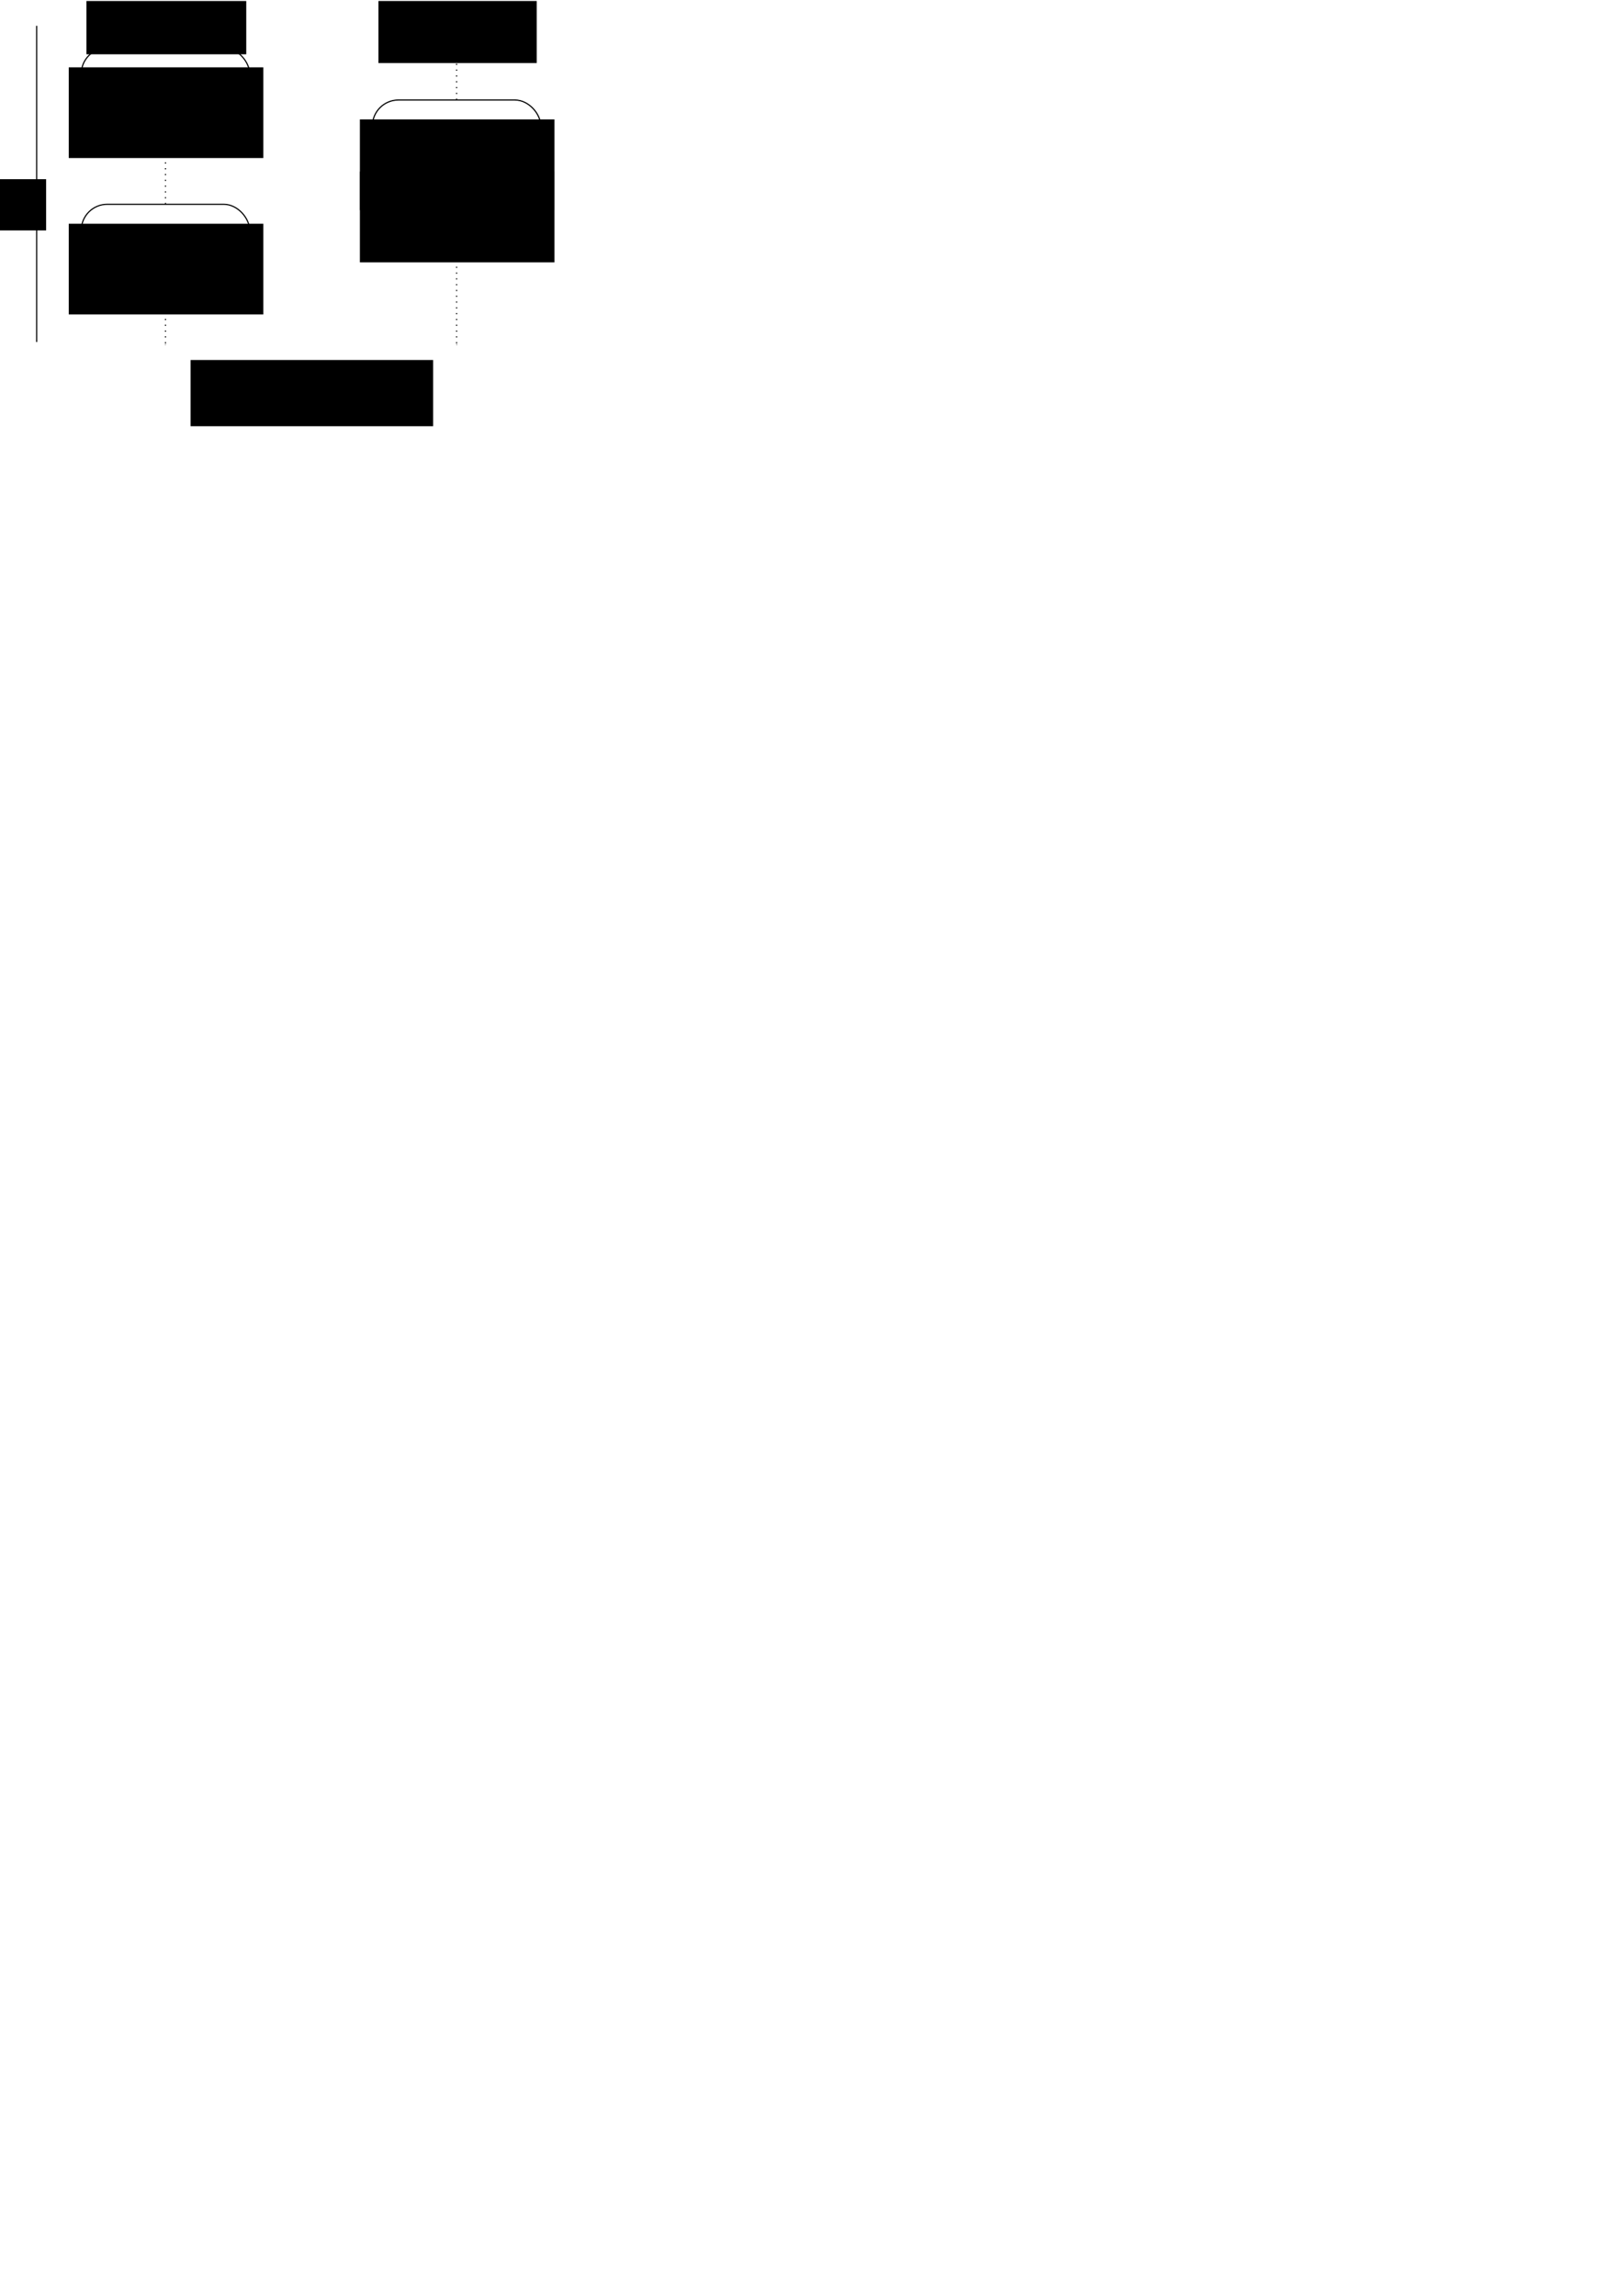 <?xml version="1.0" encoding="UTF-8" standalone="no"?>
<!-- Created with Inkscape (http://www.inkscape.org/) -->

<svg
   xmlns:dc="http://purl.org/dc/elements/1.1/"
   xmlns:cc="http://creativecommons.org/ns#"
   xmlns:rdf="http://www.w3.org/1999/02/22-rdf-syntax-ns#"
   xmlns:svg="http://www.w3.org/2000/svg"
   xmlns="http://www.w3.org/2000/svg"
   xmlns:sodipodi="http://sodipodi.sourceforge.net/DTD/sodipodi-0.dtd"
   xmlns:inkscape="http://www.inkscape.org/namespaces/inkscape"
   width="210mm"
   height="297mm"
   viewBox="0 0 210 297"
   version="1.1"
   id="svg8"
   inkscape:version="0.92.2 (5c3e80d, 2017-08-06)"
   sodipodi:docname="pres_SC.svg">
  <defs
     id="defs2">
    <marker
       inkscape:isstock="true"
       style="overflow:visible;"
       id="marker1330"
       refX="0.0"
       refY="0.0"
       orient="auto"
       inkscape:stockid="Arrow1Mend">
      <path
         transform="scale(0.4) rotate(180) translate(10,0)"
         style="fill-rule:evenodd;stroke:#000000;stroke-width:1pt;stroke-opacity:1;fill:#000000;fill-opacity:1"
         d="M 0.0,0.0 L 5.0,-5.0 L -12.5,0.0 L 5.0,5.0 L 0.0,0.0 z "
         id="path1328" />
    </marker>
    <marker
       inkscape:isstock="true"
       style="overflow:visible;"
       id="marker1302"
       refX="0.0"
       refY="0.0"
       orient="auto"
       inkscape:stockid="Arrow1Mend">
      <path
         transform="scale(0.4) rotate(180) translate(10,0)"
         style="fill-rule:evenodd;stroke:#000000;stroke-width:1pt;stroke-opacity:1;fill:#000000;fill-opacity:1"
         d="M 0.0,0.0 L 5.0,-5.0 L -12.5,0.0 L 5.0,5.0 L 0.0,0.0 z "
         id="path1300" />
    </marker>
    <marker
       inkscape:stockid="Arrow1Mend"
       orient="auto"
       refY="0.0"
       refX="0.0"
       id="Arrow1Mend"
       style="overflow:visible;"
       inkscape:isstock="true"
       inkscape:collect="always">
      <path
         id="path867"
         d="M 0.0,0.0 L 5.0,-5.0 L -12.5,0.0 L 5.0,5.0 L 0.0,0.0 z "
         style="fill-rule:evenodd;stroke:#000000;stroke-width:1pt;stroke-opacity:1;fill:#000000;fill-opacity:1"
         transform="scale(0.4) rotate(180) translate(10,0)" />
    </marker>
    <marker
       inkscape:stockid="Arrow1Mend"
       orient="auto"
       refY="0"
       refX="0"
       id="Arrow1Mend-5"
       style="overflow:visible"
       inkscape:isstock="true">
      <path
         inkscape:connector-curvature="0"
         id="path867-9"
         d="M 0,0 5,-5 -12.5,0 5,5 Z"
         style="fill:#000000;fill-opacity:1;fill-rule:evenodd;stroke:#000000;stroke-width:1pt;stroke-opacity:1"
         transform="matrix(-0.4,0,0,-0.4,-4,0)" />
    </marker>
  </defs>
  <sodipodi:namedview
     id="base"
     pagecolor="#ffffff"
     bordercolor="#666666"
     borderopacity="1.0"
     inkscape:pageopacity="0.0"
     inkscape:pageshadow="2"
     inkscape:zoom="1.979899"
     inkscape:cx="-40.744945"
     inkscape:cy="1029.1519"
     inkscape:document-units="mm"
     inkscape:current-layer="layer1"
     showgrid="false"
     inkscape:window-width="1920"
     inkscape:window-height="1017"
     inkscape:window-x="-8"
     inkscape:window-y="-8"
     inkscape:window-maximized="1" />
  <g
     inkscape:label="Ebene 1"
     inkscape:groupmode="layer"
     id="layer1">
    <path
       style="fill:none;stroke:#000000;stroke-width:0.15;stroke-miterlimit:4;stroke-dasharray:0.15, 0.6;stroke-dashoffset:0;stroke-opacity:1;marker-end:url(#marker1302)"
       d="M 59.081,3.754 V 44.646"
       id="path856-8-6"
       inkscape:connector-curvature="0" />
    <path
       style="fill:none;stroke:#000000;stroke-width:0.15;stroke-miterlimit:4;stroke-dasharray:0.15, 0.6;stroke-dashoffset:0;stroke-opacity:1;marker-end:url(#marker1330)"
       d="M 21.411,3.754 V 44.646"
       id="path856-8"
       inkscape:connector-curvature="0" />
    <rect
       style="fill:#ffffff;fill-opacity:1;stroke:#000000;stroke-width:0.15;stroke-miterlimit:4;stroke-dasharray:none;stroke-dashoffset:0.328;stroke-opacity:1"
       id="rect815"
       width="21.795"
       height="6.745"
       x="10.513"
       y="6.191"
       ry="3.373" />
    <flowRoot
       xml:space="preserve"
       id="flowRoot817"
       style="font-style:normal;font-variant:normal;font-weight:normal;font-stretch:normal;font-size:5.333px;line-height:1.25;font-family:sans-serif;-inkscape-font-specification:'sans-serif, Normal';font-variant-ligatures:normal;font-variant-caps:normal;font-variant-numeric:normal;font-feature-settings:normal;text-align:center;letter-spacing:0px;word-spacing:0px;writing-mode:lr-tb;text-anchor:middle;fill:#000000;fill-opacity:1;stroke:none"
       transform="matrix(0.265,0,0,0.265,-2.461,-12.022)"><flowRegion
         id="flowRegion819"
         style="font-style:normal;font-variant:normal;font-weight:normal;font-stretch:normal;font-size:5.333px;font-family:sans-serif;-inkscape-font-specification:'sans-serif, Normal';font-variant-ligatures:normal;font-variant-caps:normal;font-variant-numeric:normal;font-feature-settings:normal;text-align:center;writing-mode:lr-tb;text-anchor:middle"><rect
           id="rect821"
           width="95"
           height="44.286"
           x="42.857"
           y="78.234"
           style="font-style:normal;font-variant:normal;font-weight:normal;font-stretch:normal;font-size:5.333px;font-family:sans-serif;-inkscape-font-specification:'sans-serif, Normal';font-variant-ligatures:normal;font-variant-caps:normal;font-variant-numeric:normal;font-feature-settings:normal;text-align:center;writing-mode:lr-tb;text-anchor:middle" /></flowRegion><flowPara
         id="flowPara823">\C{x  = 1}</flowPara></flowRoot>    <rect
       style="fill:#ffffff;fill-opacity:1;stroke:#000000;stroke-width:0.15;stroke-miterlimit:4;stroke-dasharray:none;stroke-dashoffset:0.328;stroke-opacity:1"
       id="rect815-9"
       width="21.795"
       height="6.745"
       x="48.183"
       y="12.936"
       ry="3.373" />
    <rect
       style="fill:#ffffff;fill-opacity:1;stroke:#000000;stroke-width:0.15;stroke-miterlimit:4;stroke-dasharray:none;stroke-dashoffset:0.328;stroke-opacity:1"
       id="rect815-7"
       width="21.795"
       height="6.745"
       x="48.183"
       y="19.681"
       ry="3.373" />
    <flowRoot
       xml:space="preserve"
       id="flowRoot817-0"
       style="font-style:normal;font-variant:normal;font-weight:normal;font-stretch:normal;font-size:5.333px;line-height:1.25;font-family:sans-serif;-inkscape-font-specification:'sans-serif, Normal';font-variant-ligatures:normal;font-variant-caps:normal;font-variant-numeric:normal;font-feature-settings:normal;text-align:center;letter-spacing:0px;word-spacing:0px;writing-mode:lr-tb;text-anchor:middle;fill:#000000;fill-opacity:1;stroke:none"
       transform="matrix(0.265,0,0,0.265,35.209,1.468)"><flowRegion
         id="flowRegion819-8"
         style="font-style:normal;font-variant:normal;font-weight:normal;font-stretch:normal;font-size:5.333px;font-family:sans-serif;-inkscape-font-specification:'sans-serif, Normal';font-variant-ligatures:normal;font-variant-caps:normal;font-variant-numeric:normal;font-feature-settings:normal;text-align:center;writing-mode:lr-tb;text-anchor:middle"><rect
           id="rect821-8"
           width="95"
           height="44.286"
           x="42.857"
           y="78.234"
           style="font-style:normal;font-variant:normal;font-weight:normal;font-stretch:normal;font-size:5.333px;font-family:sans-serif;-inkscape-font-specification:'sans-serif, Normal';font-variant-ligatures:normal;font-variant-caps:normal;font-variant-numeric:normal;font-feature-settings:normal;text-align:center;writing-mode:lr-tb;text-anchor:middle" /></flowRegion><flowPara
         id="flowPara823-1">\C{t2 = x}</flowPara></flowRoot>    <path
       style="fill:none;stroke:#000000;stroke-width:0.15;stroke-miterlimit:4;stroke-dasharray:none;stroke-dashoffset:0.328;stroke-opacity:1;marker-end:url(#Arrow1Mend)"
       d="M 4.744,3.338 V 44.23"
       id="path856"
       inkscape:connector-curvature="0" />
    <flowRoot
       xml:space="preserve"
       id="flowRoot1140"
       style="font-style:normal;font-variant:normal;font-weight:normal;font-stretch:normal;font-size:5.333px;line-height:1.25;font-family:sans-serif;-inkscape-font-specification:'sans-serif, Normal';font-variant-ligatures:normal;font-variant-caps:normal;font-variant-numeric:normal;font-feature-settings:normal;text-align:center;letter-spacing:0px;word-spacing:0px;writing-mode:lr-tb;text-anchor:middle;fill:#000000;fill-opacity:1;stroke:none"
       transform="matrix(0.265,0,0,0.265,-1.058,4.446)"><flowRegion
         id="flowRegion1142"><rect
           id="rect1144"
           width="43.184"
           height="25.001"
           x="-16.668"
           y="70.698" /></flowRegion><flowPara
         id="flowPara1146">time</flowPara></flowRoot>    <flowRoot
       xml:space="preserve"
       id="flowRoot1148"
       style="font-style:normal;font-variant:normal;font-weight:normal;font-stretch:normal;font-size:5.333px;line-height:1.25;font-family:sans-serif;-inkscape-font-specification:'sans-serif, Normal';font-variant-ligatures:normal;font-variant-caps:normal;font-variant-numeric:normal;font-feature-settings:normal;text-align:center;letter-spacing:0px;word-spacing:0px;writing-mode:lr-tb;text-anchor:middle;fill:#000000;fill-opacity:1;stroke:none"
       transform="matrix(0.265,0,0,0.265,-2.668,0)"><flowRegion
         id="flowRegion1150"><rect
           id="rect1152"
           width="78.034"
           height="26.011"
           x="52.275"
           y="0.493" /></flowRegion><flowPara
         id="flowPara1154">Thread 1</flowPara></flowRoot>    <flowRoot
       xml:space="preserve"
       id="flowRoot1156"
       style="font-style:normal;font-variant:normal;font-weight:normal;font-stretch:normal;font-size:5.333px;line-height:1.25;font-family:sans-serif;-inkscape-font-specification:'sans-serif, Normal';font-variant-ligatures:normal;font-variant-caps:normal;font-variant-numeric:normal;font-feature-settings:normal;text-align:center;letter-spacing:0px;word-spacing:0px;writing-mode:lr-tb;text-anchor:middle;fill:#000000;fill-opacity:1;stroke:none"
       transform="matrix(0.265,0,0,0.265,10.351,1.002)"><flowRegion
         id="flowRegion1158"><rect
           id="rect1160"
           width="77.277"
           height="30.305"
           x="145.715"
           y="-3.295" /></flowRegion><flowPara
         id="flowPara1162">Thread 2</flowPara></flowRoot>    <flowRoot
       xml:space="preserve"
       id="flowRoot817-7"
       style="font-style:normal;font-variant:normal;font-weight:normal;font-stretch:normal;font-size:5.333px;line-height:1.25;font-family:sans-serif;-inkscape-font-specification:'sans-serif, Normal';font-variant-ligatures:normal;font-variant-caps:normal;font-variant-numeric:normal;font-feature-settings:normal;text-align:center;letter-spacing:0px;word-spacing:0px;writing-mode:lr-tb;text-anchor:middle;fill:#000000;fill-opacity:1;stroke:none"
       transform="matrix(0.265,0,0,0.265,35.209,-5.284)"><flowRegion
         id="flowRegion819-3"
         style="font-style:normal;font-variant:normal;font-weight:normal;font-stretch:normal;font-size:5.333px;font-family:sans-serif;-inkscape-font-specification:'sans-serif, Normal';font-variant-ligatures:normal;font-variant-caps:normal;font-variant-numeric:normal;font-feature-settings:normal;text-align:center;writing-mode:lr-tb;text-anchor:middle"><rect
           id="rect821-9"
           width="95"
           height="44.286"
           x="42.857"
           y="78.234"
           style="font-style:normal;font-variant:normal;font-weight:normal;font-stretch:normal;font-size:5.333px;font-family:sans-serif;-inkscape-font-specification:'sans-serif, Normal';font-variant-ligatures:normal;font-variant-caps:normal;font-variant-numeric:normal;font-feature-settings:normal;text-align:center;writing-mode:lr-tb;text-anchor:middle" /></flowRegion><flowPara
         id="flowPara823-4">\C{y  = 1}</flowPara></flowRoot>    <rect
       style="fill:#ffffff;fill-opacity:1;stroke:#000000;stroke-width:0.15;stroke-miterlimit:4;stroke-dasharray:none;stroke-dashoffset:0.328;stroke-opacity:1"
       id="rect815-78"
       width="21.795"
       height="6.745"
       x="10.513"
       y="26.427"
       ry="3.373" />
    <flowRoot
       xml:space="preserve"
       id="flowRoot817-75"
       style="font-style:normal;font-variant:normal;font-weight:normal;font-stretch:normal;font-size:5.333px;line-height:1.25;font-family:sans-serif;-inkscape-font-specification:'sans-serif, Normal';font-variant-ligatures:normal;font-variant-caps:normal;font-variant-numeric:normal;font-feature-settings:normal;text-align:center;letter-spacing:0px;word-spacing:0px;writing-mode:lr-tb;text-anchor:middle;fill:#000000;fill-opacity:1;stroke:none"
       transform="matrix(0.265,0,0,0.265,-2.461,8.213)"><flowRegion
         id="flowRegion819-1"
         style="font-style:normal;font-variant:normal;font-weight:normal;font-stretch:normal;font-size:5.333px;font-family:sans-serif;-inkscape-font-specification:'sans-serif, Normal';font-variant-ligatures:normal;font-variant-caps:normal;font-variant-numeric:normal;font-feature-settings:normal;text-align:center;writing-mode:lr-tb;text-anchor:middle"><rect
           id="rect821-0"
           width="95"
           height="44.286"
           x="42.857"
           y="78.234"
           style="font-style:normal;font-variant:normal;font-weight:normal;font-stretch:normal;font-size:5.333px;font-family:sans-serif;-inkscape-font-specification:'sans-serif, Normal';font-variant-ligatures:normal;font-variant-caps:normal;font-variant-numeric:normal;font-feature-settings:normal;text-align:center;writing-mode:lr-tb;text-anchor:middle" /></flowRegion><flowPara
         id="flowPara823-3">\C{t1 = y}</flowPara></flowRoot>    <flowRoot
       xml:space="preserve"
       id="flowRoot1416"
       style="font-style:normal;font-variant:normal;font-weight:normal;font-stretch:normal;font-size:5.333px;line-height:1.25;font-family:sans-serif;-inkscape-font-specification:'sans-serif, Normal';font-variant-ligatures:normal;font-variant-caps:normal;font-variant-numeric:normal;font-feature-settings:normal;text-align:center;letter-spacing:0px;word-spacing:0px;writing-mode:lr-tb;text-anchor:middle;fill:#000000;fill-opacity:1;stroke:none"
       transform="matrix(0.265,0,0,0.265,7.927,0)"><flowRegion
         id="flowRegion1418"><rect
           id="rect1420"
           width="118.44"
           height="32.325"
           x="63.135"
           y="175.754" /></flowRegion><flowPara
         id="flowPara1422">\C{t1 = 1}</flowPara><flowPara
         id="flowPara1424">\C{t2 = 1}</flowPara></flowRoot>  </g>
</svg>
